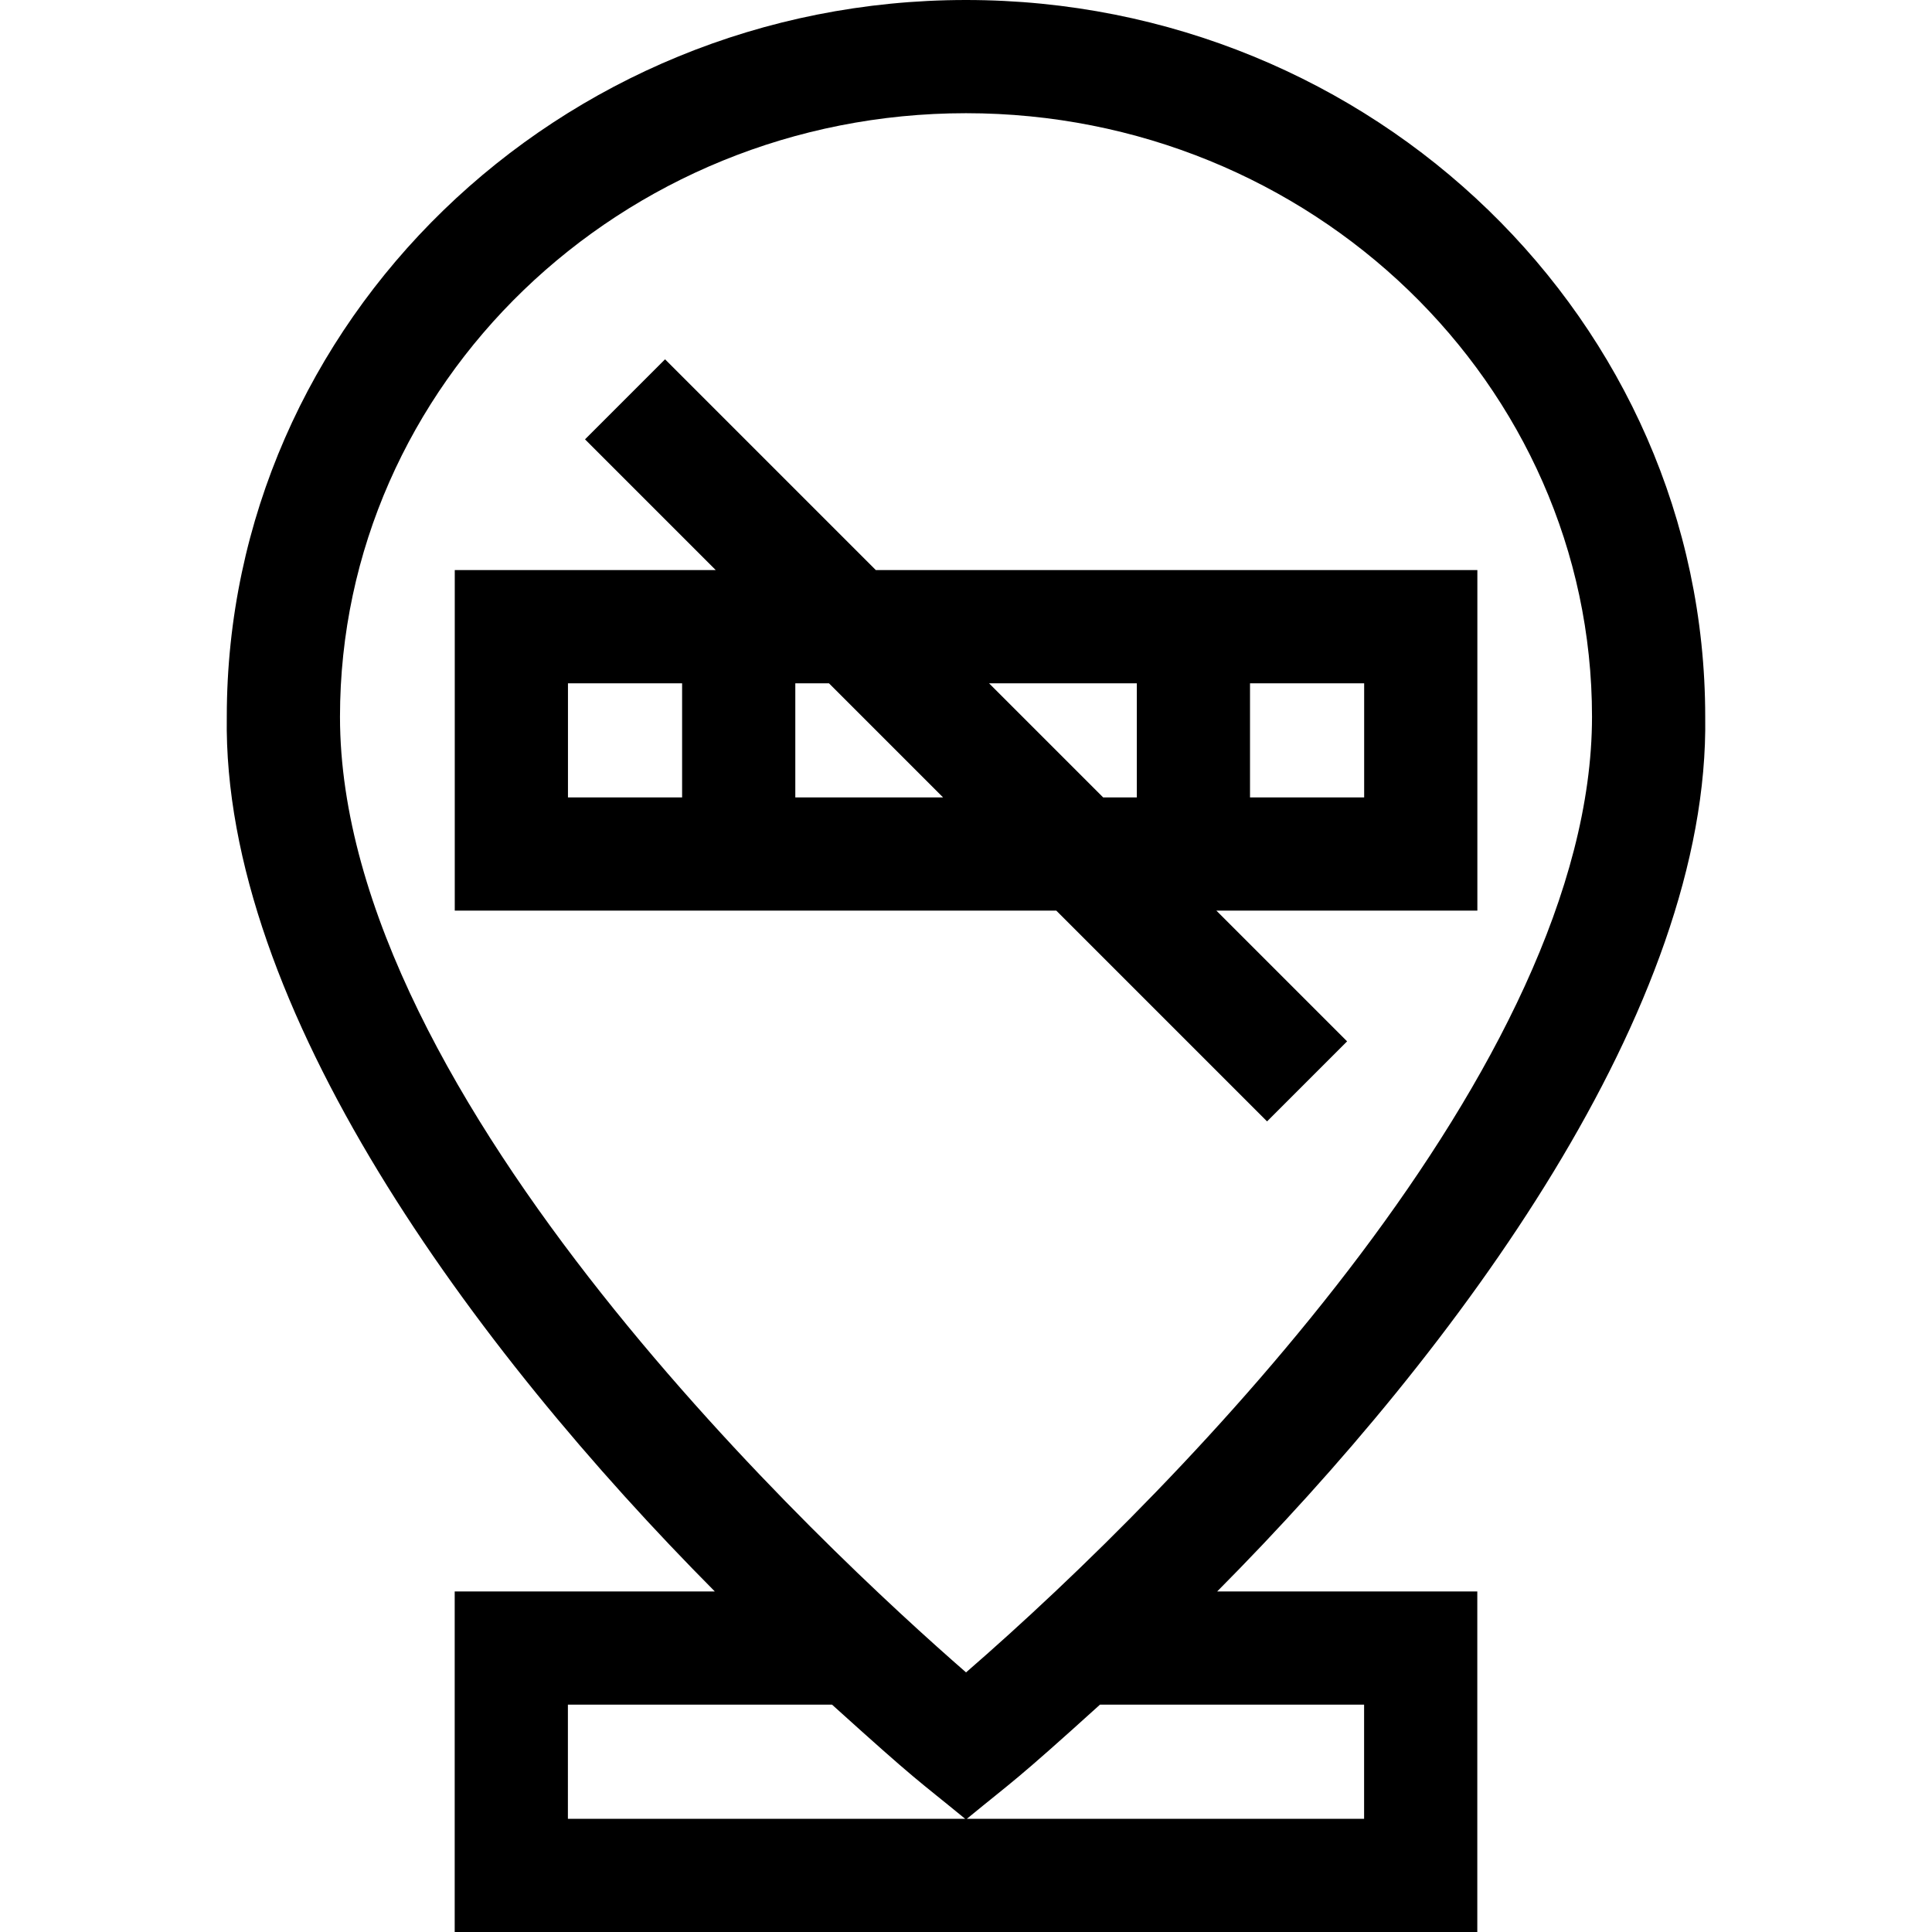 <svg id="Capa_1" enable-background="new 0 0 512 512" height="512" viewBox="0 0 512 512" width="512" xmlns="http://www.w3.org/2000/svg"><g><path d="m189.435 421.75h-68.935v90.25h271v-90.25h-68.935c64.065-64.504 130.553-154.868 129.334-231.787 0-104.746-87.88-189.963-195.899-189.963s-195.899 85.217-195.899 189.963c-1.219 76.919 65.269 167.283 129.334 231.787zm66.577 21.451c-36.449-31.739-165.911-151.649-165.911-253.238 0-88.204 74.422-159.963 165.899-159.963s165.899 71.759 165.899 159.963c-.053 92.088-108.189 203.198-165.887 253.238zm105.488 38.799h-105.273c12.572-10.329 12.287-9.44 35.275-30.25h69.998zm-211-30.25h69.999c23.311 21.053 21.911 19.288 35.275 30.25h-105.274z"/><path d="m335.785 297.184 21.213-21.213-34.644-34.644h69.162v-90.249h-159.411l-55.857-55.857-21.213 21.213 34.645 34.645h-69.163v90.249h159.412zm25.732-85.856h-30.25v-30.249h30.25zm-60.25-30.249v30.249h-8.912l-30.249-30.249zm-150.751 0h30.25v30.249h-30.25zm60.25 30.249v-30.249h8.913l30.249 30.249z"/></g></svg>